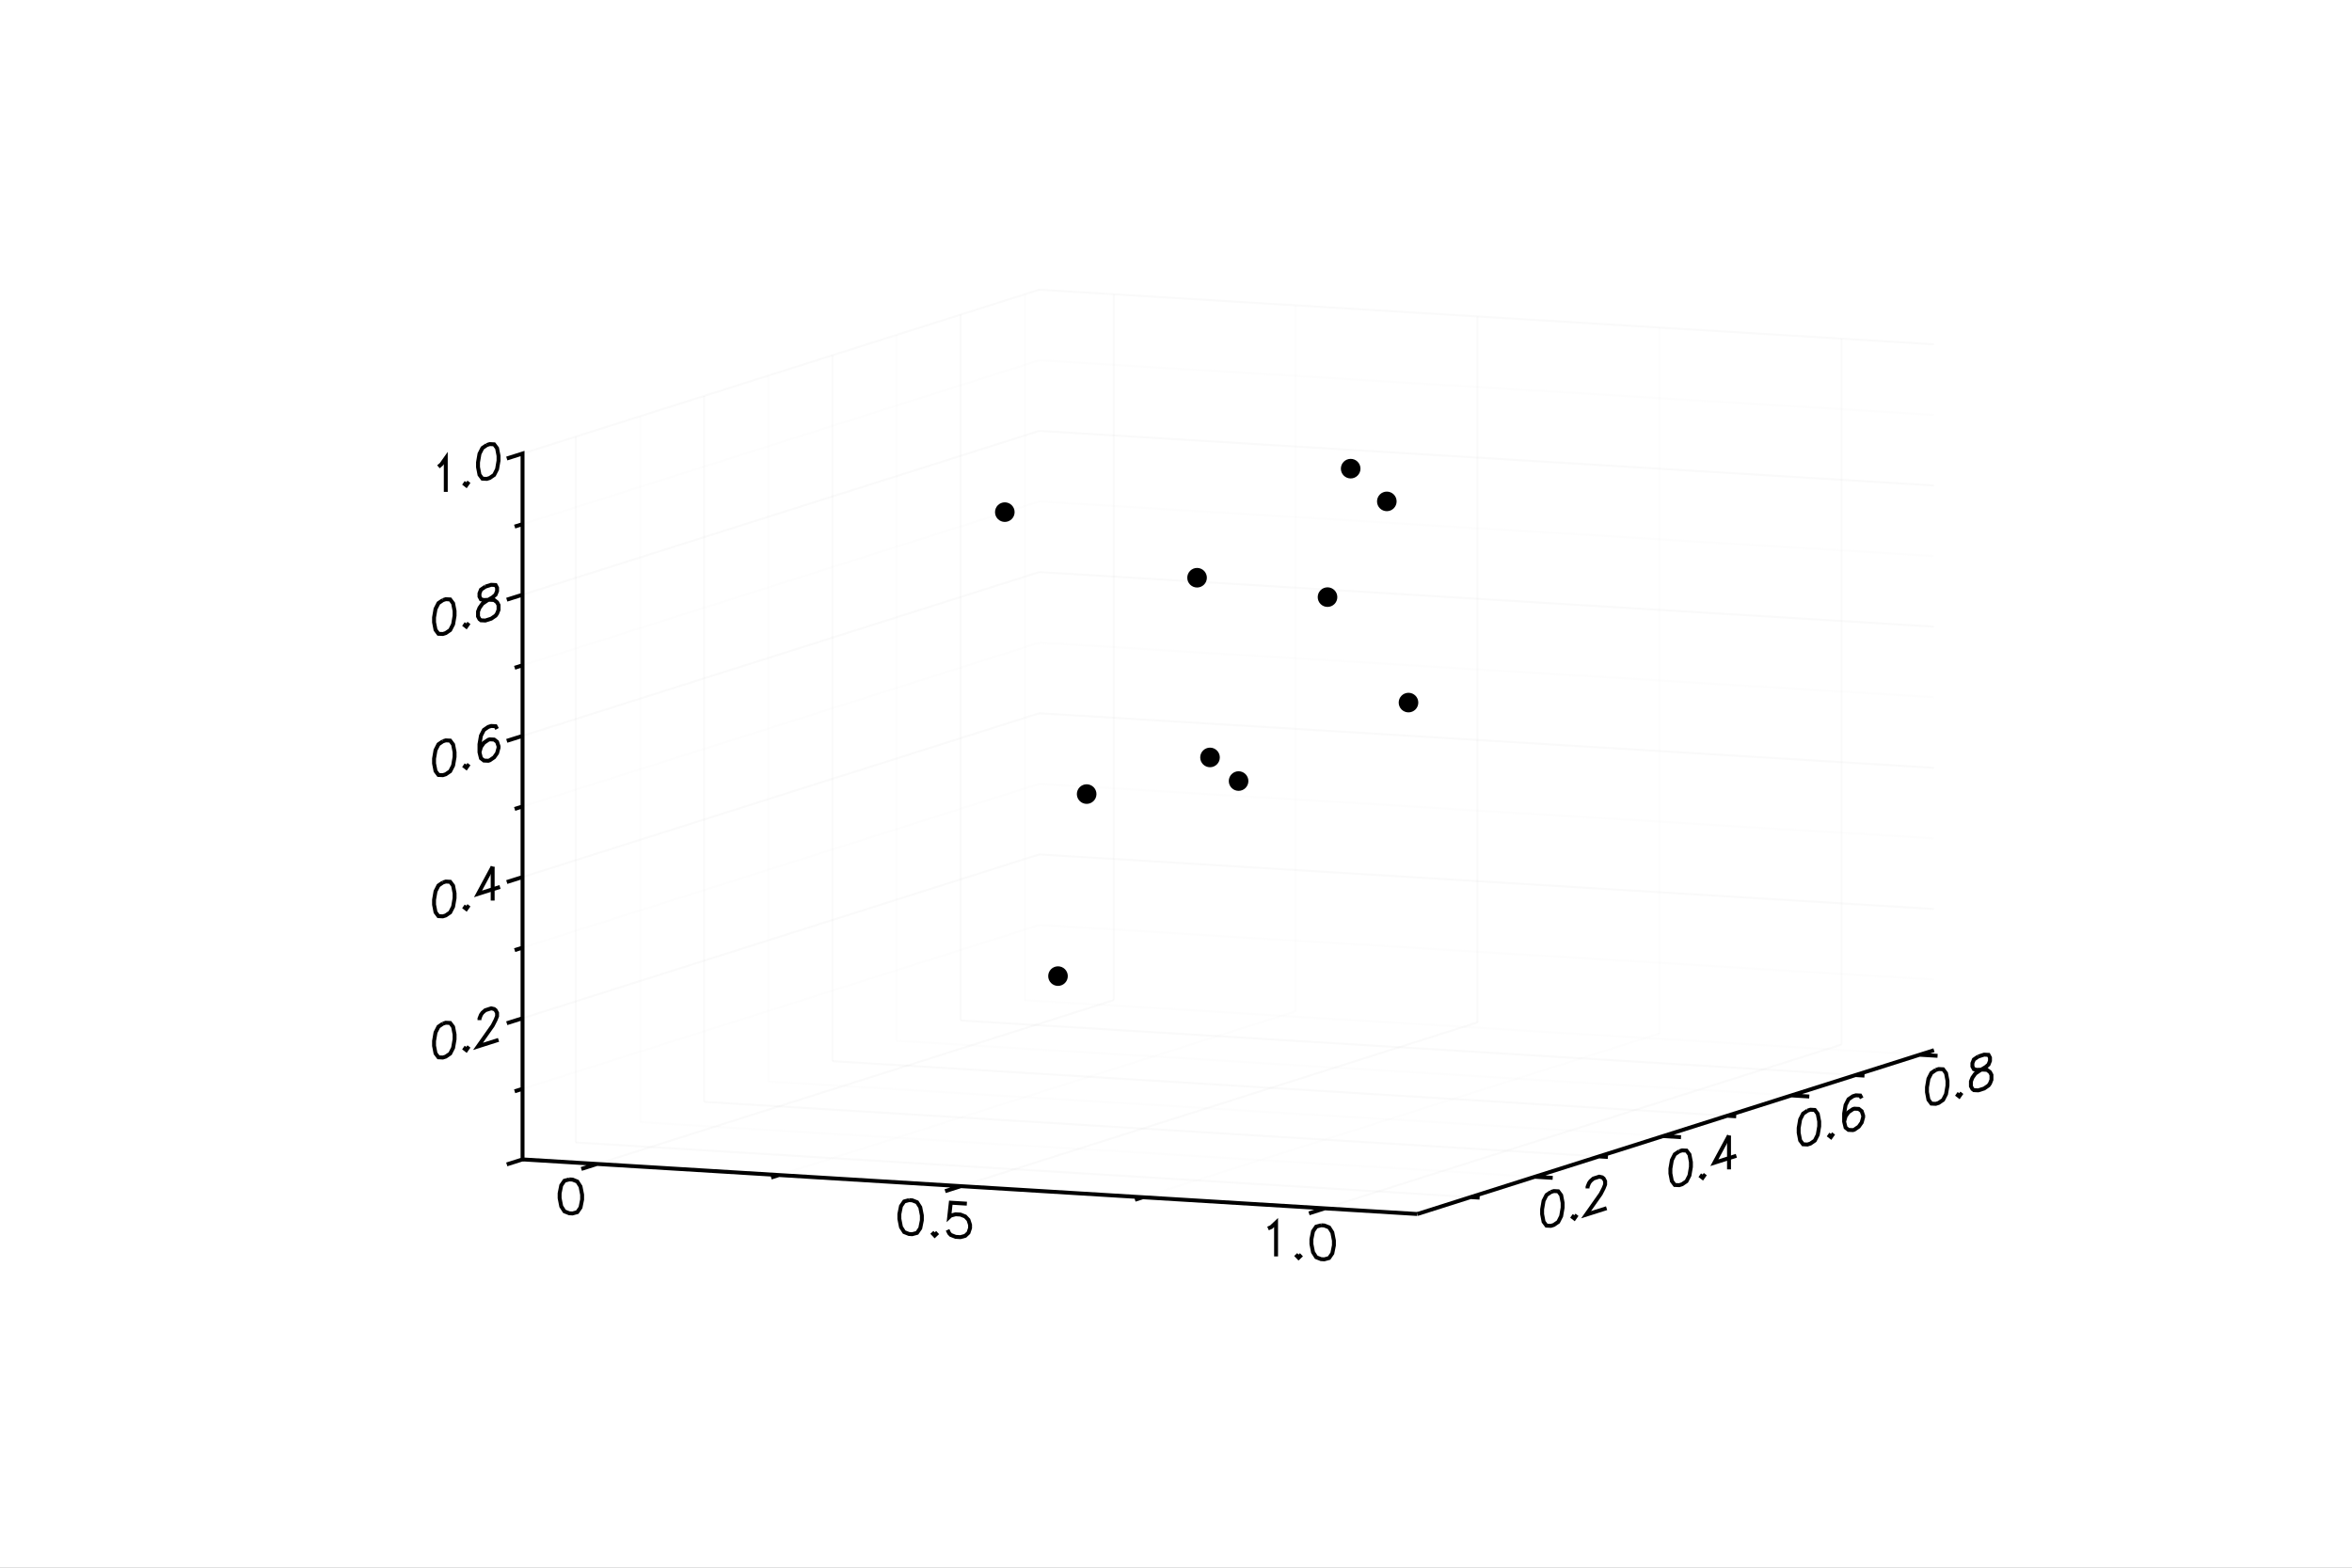 <?xml version="1.0" encoding="utf-8"?>
<svg xmlns="http://www.w3.org/2000/svg" xmlns:xlink="http://www.w3.org/1999/xlink" width="600" height="400" viewBox="0 0 2400 1600">
<rect x="0" y="0" width="2400" height="1600" fill="#808080" stroke="none"/>
<defs>
  <clipPath id="clip7900">
    <rect x="0" y="0" width="2400" height="1600"/>
  </clipPath>
</defs>
<path clip-path="url(#clip7900)" d="
M0 1600 L2400 1600 L2400 0 L0 0  Z
  " fill="#ffffff" fill-rule="evenodd" fill-opacity="1"/>
<defs>
  <clipPath id="clip7901">
    <rect x="480" y="0" width="1681" height="1600"/>
  </clipPath>
</defs>
<path clip-path="url(#clip7900)" d="
M533.212 1239.03 L1973.44 1239.03 L1973.44 295.691 L533.212 295.691  Z
  " fill="#ffffff" fill-rule="evenodd" fill-opacity="1"/>
<defs>
  <clipPath id="clip7902">
    <rect x="533" y="295" width="1441" height="944"/>
  </clipPath>
</defs>
<polyline clip-path="url(#clip7900)" style="stroke:#cccccc; stroke-width:2; stroke-opacity:0.1; fill:none" points="
  609.275,1187.94 1136.44,1020.77 
  "/>
<polyline clip-path="url(#clip7900)" style="stroke:#cccccc; stroke-width:2; stroke-opacity:0.1; fill:none" points="
  1136.44,1020.77 1136.44,300.333 
  "/>
<polyline clip-path="url(#clip7900)" style="stroke:#ededed; stroke-width:2; stroke-opacity:0.1; fill:none" points="
  794.911,1199.27 1322.07,1032.1 
  "/>
<polyline clip-path="url(#clip7900)" style="stroke:#ededed; stroke-width:2; stroke-opacity:0.1; fill:none" points="
  1322.07,1032.1 1322.07,311.663 
  "/>
<polyline clip-path="url(#clip7900)" style="stroke:#cccccc; stroke-width:2; stroke-opacity:0.1; fill:none" points="
  980.547,1210.6 1507.71,1043.43 
  "/>
<polyline clip-path="url(#clip7900)" style="stroke:#cccccc; stroke-width:2; stroke-opacity:0.1; fill:none" points="
  1507.71,1043.43 1507.71,322.992 
  "/>
<polyline clip-path="url(#clip7900)" style="stroke:#ededed; stroke-width:2; stroke-opacity:0.1; fill:none" points="
  1166.18,1221.93 1693.34,1054.76 
  "/>
<polyline clip-path="url(#clip7900)" style="stroke:#ededed; stroke-width:2; stroke-opacity:0.1; fill:none" points="
  1693.34,1054.76 1693.34,334.322 
  "/>
<polyline clip-path="url(#clip7900)" style="stroke:#cccccc; stroke-width:2; stroke-opacity:0.1; fill:none" points="
  1351.82,1233.26 1878.98,1066.09 
  "/>
<polyline clip-path="url(#clip7900)" style="stroke:#cccccc; stroke-width:2; stroke-opacity:0.1; fill:none" points="
  1878.98,1066.09 1878.98,345.652 
  "/>
<polyline clip-path="url(#clip7900)" style="stroke:#cccccc; stroke-width:2; stroke-opacity:0.1; fill:none" points="
  587.61,1166.05 1500.68,1221.78 
  "/>
<polyline clip-path="url(#clip7900)" style="stroke:#cccccc; stroke-width:2; stroke-opacity:0.1; fill:none" points="
  587.61,1166.05 587.61,445.617 
  "/>
<polyline clip-path="url(#clip7900)" style="stroke:#ededed; stroke-width:2; stroke-opacity:0.1; fill:none" points="
  653.063,1145.29 1566.13,1201.02 
  "/>
<polyline clip-path="url(#clip7900)" style="stroke:#ededed; stroke-width:2; stroke-opacity:0.1; fill:none" points="
  653.063,1145.29 653.063,424.86 
  "/>
<polyline clip-path="url(#clip7900)" style="stroke:#cccccc; stroke-width:2; stroke-opacity:0.1; fill:none" points="
  718.515,1124.54 1631.58,1180.26 
  "/>
<polyline clip-path="url(#clip7900)" style="stroke:#cccccc; stroke-width:2; stroke-opacity:0.1; fill:none" points="
  718.515,1124.54 718.515,404.103 
  "/>
<polyline clip-path="url(#clip7900)" style="stroke:#ededed; stroke-width:2; stroke-opacity:0.1; fill:none" points="
  783.968,1103.78 1697.04,1159.51 
  "/>
<polyline clip-path="url(#clip7900)" style="stroke:#ededed; stroke-width:2; stroke-opacity:0.1; fill:none" points="
  783.968,1103.78 783.968,383.346 
  "/>
<polyline clip-path="url(#clip7900)" style="stroke:#cccccc; stroke-width:2; stroke-opacity:0.1; fill:none" points="
  849.42,1083.02 1762.49,1138.75 
  "/>
<polyline clip-path="url(#clip7900)" style="stroke:#cccccc; stroke-width:2; stroke-opacity:0.1; fill:none" points="
  849.42,1083.02 849.42,362.59 
  "/>
<polyline clip-path="url(#clip7900)" style="stroke:#ededed; stroke-width:2; stroke-opacity:0.1; fill:none" points="
  914.873,1062.27 1827.94,1117.99 
  "/>
<polyline clip-path="url(#clip7900)" style="stroke:#ededed; stroke-width:2; stroke-opacity:0.1; fill:none" points="
  914.873,1062.27 914.873,341.833 
  "/>
<polyline clip-path="url(#clip7900)" style="stroke:#cccccc; stroke-width:2; stroke-opacity:0.1; fill:none" points="
  980.326,1041.51 1893.4,1097.24 
  "/>
<polyline clip-path="url(#clip7900)" style="stroke:#cccccc; stroke-width:2; stroke-opacity:0.1; fill:none" points="
  980.326,1041.51 980.326,321.076 
  "/>
<polyline clip-path="url(#clip7900)" style="stroke:#ededed; stroke-width:2; stroke-opacity:0.1; fill:none" points="
  1045.78,1020.75 1958.85,1076.48 
  "/>
<polyline clip-path="url(#clip7900)" style="stroke:#ededed; stroke-width:2; stroke-opacity:0.1; fill:none" points="
  1045.78,1020.75 1045.78,300.319 
  "/>
<polyline clip-path="url(#clip7900)" style="stroke:#ededed; stroke-width:2; stroke-opacity:0.1; fill:none" points="
  533.212,1111.26 1060.37,944.081 
  "/>
<polyline clip-path="url(#clip7900)" style="stroke:#ededed; stroke-width:2; stroke-opacity:0.1; fill:none" points="
  1060.37,944.081 1973.44,999.807 
  "/>
<polyline clip-path="url(#clip7900)" style="stroke:#cccccc; stroke-width:2; stroke-opacity:0.1; fill:none" points="
  533.212,1039.22 1060.37,872.038 
  "/>
<polyline clip-path="url(#clip7900)" style="stroke:#cccccc; stroke-width:2; stroke-opacity:0.1; fill:none" points="
  1060.37,872.038 1973.44,927.764 
  "/>
<polyline clip-path="url(#clip7900)" style="stroke:#ededed; stroke-width:2; stroke-opacity:0.1; fill:none" points="
  533.212,967.172 1060.37,799.995 
  "/>
<polyline clip-path="url(#clip7900)" style="stroke:#ededed; stroke-width:2; stroke-opacity:0.1; fill:none" points="
  1060.37,799.995 1973.44,855.72 
  "/>
<polyline clip-path="url(#clip7900)" style="stroke:#cccccc; stroke-width:2; stroke-opacity:0.1; fill:none" points="
  533.212,895.129 1060.37,727.951 
  "/>
<polyline clip-path="url(#clip7900)" style="stroke:#cccccc; stroke-width:2; stroke-opacity:0.1; fill:none" points="
  1060.37,727.951 1973.44,783.677 
  "/>
<polyline clip-path="url(#clip7900)" style="stroke:#ededed; stroke-width:2; stroke-opacity:0.1; fill:none" points="
  533.212,823.085 1060.37,655.908 
  "/>
<polyline clip-path="url(#clip7900)" style="stroke:#ededed; stroke-width:2; stroke-opacity:0.1; fill:none" points="
  1060.37,655.908 1973.44,711.634 
  "/>
<polyline clip-path="url(#clip7900)" style="stroke:#cccccc; stroke-width:2; stroke-opacity:0.1; fill:none" points="
  533.212,751.042 1060.37,583.864 
  "/>
<polyline clip-path="url(#clip7900)" style="stroke:#cccccc; stroke-width:2; stroke-opacity:0.1; fill:none" points="
  1060.37,583.864 1973.44,639.59 
  "/>
<polyline clip-path="url(#clip7900)" style="stroke:#ededed; stroke-width:2; stroke-opacity:0.1; fill:none" points="
  533.212,678.998 1060.37,511.821 
  "/>
<polyline clip-path="url(#clip7900)" style="stroke:#ededed; stroke-width:2; stroke-opacity:0.1; fill:none" points="
  1060.37,511.821 1973.44,567.547 
  "/>
<polyline clip-path="url(#clip7900)" style="stroke:#cccccc; stroke-width:2; stroke-opacity:0.1; fill:none" points="
  533.212,606.955 1060.37,439.778 
  "/>
<polyline clip-path="url(#clip7900)" style="stroke:#cccccc; stroke-width:2; stroke-opacity:0.1; fill:none" points="
  1060.37,439.778 1973.44,495.503 
  "/>
<polyline clip-path="url(#clip7900)" style="stroke:#ededed; stroke-width:2; stroke-opacity:0.1; fill:none" points="
  533.212,534.912 1060.37,367.734 
  "/>
<polyline clip-path="url(#clip7900)" style="stroke:#ededed; stroke-width:2; stroke-opacity:0.1; fill:none" points="
  1060.37,367.734 1973.44,423.46 
  "/>
<polyline clip-path="url(#clip7900)" style="stroke:#cccccc; stroke-width:2; stroke-opacity:0.1; fill:none" points="
  533.212,462.868 1060.37,295.691 
  "/>
<polyline clip-path="url(#clip7900)" style="stroke:#cccccc; stroke-width:2; stroke-opacity:0.1; fill:none" points="
  1060.37,295.691 1973.44,351.417 
  "/>
<polyline clip-path="url(#clip7900)" style="stroke:#000000; stroke-width:4; stroke-opacity:1; fill:none" points="
  451.885,1044.77 447.399,1047.84 444.408,1053.72 442.913,1062.42 442.913,1067.36 444.408,1075.12 447.399,1079.1 451.885,1079.33 454.875,1078.38 459.361,1075.31 
  462.352,1069.43 463.847,1060.72 463.847,1055.79 462.352,1048.03 459.361,1044.04 454.875,1043.82 451.885,1044.77 
  "/>
<polyline clip-path="url(#clip7900)" style="stroke:#000000; stroke-width:4; stroke-opacity:1; fill:none" points="
  475.81,1068.45 474.315,1070.57 475.81,1071.74 477.305,1069.62 475.81,1068.45 
  "/>
<polyline clip-path="url(#clip7900)" style="stroke:#000000; stroke-width:4; stroke-opacity:1; fill:none" points="
  489.268,1041.14 489.268,1039.5 490.763,1035.73 492.259,1033.61 495.249,1031.02 501.23,1029.12 504.221,1029.82 505.716,1030.99 507.212,1033.8 507.212,1037.1 
  505.716,1040.86 502.726,1046.75 487.773,1067.95 508.707,1061.31 
  "/>
<polyline clip-path="url(#clip7900)" style="stroke:#000000; stroke-width:4; stroke-opacity:1; fill:none" points="
  451.885,900.681 447.399,903.749 444.408,909.635 442.913,918.338 442.913,923.275 444.408,931.029 447.399,935.018 451.885,935.241 454.875,934.292 459.361,931.224 
  462.352,925.338 463.847,916.636 463.847,911.699 462.352,903.944 459.361,899.955 454.875,899.732 451.885,900.681 
  "/>
<polyline clip-path="url(#clip7900)" style="stroke:#000000; stroke-width:4; stroke-opacity:1; fill:none" points="
  475.81,924.362 474.315,926.482 475.81,927.653 477.305,925.534 475.81,924.362 
  "/>
<polyline clip-path="url(#clip7900)" style="stroke:#000000; stroke-width:4; stroke-opacity:1; fill:none" points="
  502.726,884.558 487.773,912.34 510.202,905.227 
  "/>
<polyline clip-path="url(#clip7900)" style="stroke:#000000; stroke-width:4; stroke-opacity:1; fill:none" points="
  502.726,884.558 502.726,919.118 
  "/>
<polyline clip-path="url(#clip7900)" style="stroke:#000000; stroke-width:4; stroke-opacity:1; fill:none" points="
  451.885,756.594 447.399,759.662 444.408,765.548 442.913,774.251 442.913,779.188 444.408,786.942 447.399,790.931 451.885,791.154 454.875,790.206 459.361,787.137 
  462.352,781.252 463.847,772.549 463.847,767.612 462.352,759.857 459.361,755.869 454.875,755.646 451.885,756.594 
  "/>
<polyline clip-path="url(#clip7900)" style="stroke:#000000; stroke-width:4; stroke-opacity:1; fill:none" points="
  475.81,780.275 474.315,782.395 475.81,783.567 477.305,781.447 475.81,780.275 
  "/>
<polyline clip-path="url(#clip7900)" style="stroke:#000000; stroke-width:4; stroke-opacity:1; fill:none" points="
  507.212,743.985 505.716,741.168 501.23,740.945 498.24,741.894 493.754,744.962 490.763,750.847 489.268,759.55 489.268,767.779 490.763,773.887 493.754,776.23 
  498.24,776.454 499.735,775.979 504.221,772.911 507.212,768.671 508.707,763.26 508.707,761.614 507.212,757.151 504.221,754.808 499.735,754.585 498.24,755.059 
  493.754,758.128 490.763,762.367 489.268,767.779 
  "/>
<polyline clip-path="url(#clip7900)" style="stroke:#000000; stroke-width:4; stroke-opacity:1; fill:none" points="
  451.885,612.507 447.399,615.576 444.408,621.461 442.913,630.164 442.913,635.101 444.408,642.855 447.399,646.844 451.885,647.067 454.875,646.119 459.361,643.05 
  462.352,637.165 463.847,628.462 463.847,623.525 462.352,615.771 459.361,611.782 454.875,611.559 451.885,612.507 
  "/>
<polyline clip-path="url(#clip7900)" style="stroke:#000000; stroke-width:4; stroke-opacity:1; fill:none" points="
  475.81,636.188 474.315,638.308 475.81,639.48 477.305,637.36 475.81,636.188 
  "/>
<polyline clip-path="url(#clip7900)" style="stroke:#000000; stroke-width:4; stroke-opacity:1; fill:none" points="
  495.249,598.755 490.763,601.823 489.268,605.589 489.268,608.881 490.763,611.698 493.754,612.395 499.735,612.144 504.221,612.367 507.212,614.71 508.707,617.527 
  508.707,622.464 507.212,626.23 505.716,628.35 501.23,631.418 495.249,633.315 490.763,633.092 489.268,631.921 487.773,629.103 487.773,624.166 489.268,620.401 
  492.259,616.161 496.745,613.092 502.726,609.55 505.716,606.956 507.212,603.19 507.212,599.899 505.716,597.081 501.23,596.858 495.249,598.755 
  "/>
<polyline clip-path="url(#clip7900)" style="stroke:#000000; stroke-width:4; stroke-opacity:1; fill:none" points="
  447.399,476.426 450.389,473.832 454.875,467.472 454.875,502.032 
  "/>
<polyline clip-path="url(#clip7900)" style="stroke:#000000; stroke-width:4; stroke-opacity:1; fill:none" points="
  475.81,492.102 474.315,494.222 475.81,495.393 477.305,493.273 475.81,492.102 
  "/>
<polyline clip-path="url(#clip7900)" style="stroke:#000000; stroke-width:4; stroke-opacity:1; fill:none" points="
  496.745,454.194 492.259,457.262 489.268,463.148 487.773,471.851 487.773,476.788 489.268,484.542 492.259,488.531 496.745,488.754 499.735,487.806 504.221,484.737 
  507.212,478.852 508.707,470.149 508.707,465.212 507.212,457.457 504.221,453.469 499.735,453.246 496.745,454.194 
  "/>
<polyline clip-path="url(#clip7900)" style="stroke:#000000; stroke-width:4; stroke-opacity:1; fill:none" points="
  533.212,1183.3 533.212,1183.3 517.115,1188.41 533.212,1183.3 533.212,1111.26 525.163,1113.81 533.212,1111.26 533.212,1039.22 517.115,1044.32 533.212,1039.22 
  533.212,967.172 525.163,969.724 533.212,967.172 533.212,895.129 517.115,900.233 533.212,895.129 533.212,823.085 525.163,825.638 533.212,823.085 533.212,751.042 
  517.115,756.146 533.212,751.042 533.212,678.998 525.163,681.551 533.212,678.998 533.212,606.955 517.115,612.06 533.212,606.955 533.212,534.912 525.163,537.464 
  533.212,534.912 533.212,462.868 517.115,467.973 533.212,462.868 
  "/>
<polyline clip-path="url(#clip7900)" style="stroke:#000000; stroke-width:4; stroke-opacity:1; fill:none" points="
  580.879,1203.72 575.961,1205.06 572.681,1209.8 571.042,1217.93 571.042,1222.86 572.681,1231.19 575.961,1236.33 580.879,1238.28 584.159,1238.48 589.078,1237.13 
  592.357,1232.39 593.996,1224.27 593.996,1219.33 592.357,1211 589.078,1205.86 584.159,1203.92 580.879,1203.72 
  "/>
<polyline clip-path="url(#clip7900)" style="stroke:#000000; stroke-width:4; stroke-opacity:1; fill:none" points="
  927.558,1224.87 922.639,1226.22 919.36,1230.96 917.72,1239.09 917.72,1244.02 919.36,1252.35 922.639,1257.49 927.558,1259.43 930.837,1259.63 935.756,1258.29 
  939.035,1253.55 940.675,1245.42 940.675,1240.49 939.035,1232.16 935.756,1227.02 930.837,1225.07 927.558,1224.87 
  "/>
<polyline clip-path="url(#clip7900)" style="stroke:#000000; stroke-width:4; stroke-opacity:1; fill:none" points="
  953.791,1257.74 952.152,1259.29 953.791,1261.04 955.431,1259.49 953.791,1257.74 
  "/>
<polyline clip-path="url(#clip7900)" style="stroke:#000000; stroke-width:4; stroke-opacity:1; fill:none" points="
  986.584,1228.48 970.187,1227.48 968.548,1242.19 970.187,1240.64 975.106,1239.3 980.025,1239.6 984.944,1241.54 988.223,1245.03 989.863,1250.07 989.863,1253.36 
  988.223,1258.2 984.944,1261.29 980.025,1262.64 975.106,1262.34 970.187,1260.39 968.548,1258.64 966.908,1255.25 
  "/>
<polyline clip-path="url(#clip7900)" style="stroke:#000000; stroke-width:4; stroke-opacity:1; fill:none" points="
  1293.91,1253.82 1297.19,1252.37 1302.11,1247.73 1302.11,1282.29 
  "/>
<polyline clip-path="url(#clip7900)" style="stroke:#000000; stroke-width:4; stroke-opacity:1; fill:none" points="
  1325.06,1280.4 1323.42,1281.95 1325.06,1283.69 1326.7,1282.15 1325.06,1280.4 
  "/>
<polyline clip-path="url(#clip7900)" style="stroke:#000000; stroke-width:4; stroke-opacity:1; fill:none" points="
  1348.02,1250.54 1343.1,1251.88 1339.82,1256.62 1338.18,1264.75 1338.18,1269.68 1339.82,1278.01 1343.1,1283.15 1348.02,1285.1 1351.3,1285.3 1356.22,1283.95 
  1359.5,1279.21 1361.14,1271.08 1361.14,1266.15 1359.5,1257.82 1356.22,1252.68 1351.3,1250.74 1348.02,1250.54 
  "/>
<polyline clip-path="url(#clip7900)" style="stroke:#000000; stroke-width:4; stroke-opacity:1; fill:none" points="
  533.212,1183.3 609.275,1187.94 593.178,1193.05 609.275,1187.94 794.911,1199.27 786.863,1201.83 794.911,1199.27 980.547,1210.6 964.45,1215.71 980.547,1210.6 
  1166.18,1221.93 1158.13,1224.49 1166.18,1221.93 1351.82,1233.26 1335.72,1238.37 1351.82,1233.26 1446.28,1239.03 
  "/>
<polyline clip-path="url(#clip7900)" style="stroke:#000000; stroke-width:4; stroke-opacity:1; fill:none" points="
  1582.55,1216.57 1578.07,1219.64 1575.08,1225.52 1573.58,1234.23 1573.58,1239.16 1575.08,1246.92 1578.07,1250.91 1582.55,1251.13 1585.54,1250.18 1590.03,1247.11 
  1593.02,1241.23 1594.52,1232.52 1594.52,1227.59 1593.02,1219.83 1590.03,1215.84 1585.54,1215.62 1582.55,1216.57 
  "/>
<polyline clip-path="url(#clip7900)" style="stroke:#000000; stroke-width:4; stroke-opacity:1; fill:none" points="
  1606.48,1240.25 1604.98,1242.37 1606.48,1243.54 1607.97,1241.42 1606.48,1240.25 
  "/>
<polyline clip-path="url(#clip7900)" style="stroke:#000000; stroke-width:4; stroke-opacity:1; fill:none" points="
  1619.94,1212.94 1619.94,1211.3 1621.43,1207.53 1622.93,1205.41 1625.92,1202.82 1631.9,1200.92 1634.89,1201.62 1636.39,1202.79 1637.88,1205.61 1637.88,1208.9 
  1636.39,1212.66 1633.39,1218.55 1618.44,1239.75 1639.38,1233.11 
  "/>
<polyline clip-path="url(#clip7900)" style="stroke:#000000; stroke-width:4; stroke-opacity:1; fill:none" points="
  1713.46,1175.05 1708.97,1178.12 1705.98,1184.01 1704.49,1192.71 1704.49,1197.65 1705.98,1205.4 1708.97,1209.39 1713.46,1209.61 1716.45,1208.67 1720.94,1205.6 
  1723.93,1199.71 1725.42,1191.01 1725.42,1186.07 1723.93,1178.32 1720.94,1174.33 1716.45,1174.11 1713.46,1175.05 
  "/>
<polyline clip-path="url(#clip7900)" style="stroke:#000000; stroke-width:4; stroke-opacity:1; fill:none" points="
  1737.38,1198.74 1735.89,1200.86 1737.38,1202.03 1738.88,1199.91 1737.38,1198.74 
  "/>
<polyline clip-path="url(#clip7900)" style="stroke:#000000; stroke-width:4; stroke-opacity:1; fill:none" points="
  1764.3,1158.93 1749.35,1186.71 1771.78,1179.6 
  "/>
<polyline clip-path="url(#clip7900)" style="stroke:#000000; stroke-width:4; stroke-opacity:1; fill:none" points="
  1764.3,1158.93 1764.3,1193.49 
  "/>
<polyline clip-path="url(#clip7900)" style="stroke:#000000; stroke-width:4; stroke-opacity:1; fill:none" points="
  1844.36,1133.54 1839.88,1136.61 1836.89,1142.5 1835.39,1151.2 1835.39,1156.14 1836.89,1163.89 1839.88,1167.88 1844.36,1168.1 1847.35,1167.15 1851.84,1164.08 
  1854.83,1158.2 1856.33,1149.5 1856.33,1144.56 1854.83,1136.8 1851.84,1132.82 1847.35,1132.59 1844.36,1133.54 
  "/>
<polyline clip-path="url(#clip7900)" style="stroke:#000000; stroke-width:4; stroke-opacity:1; fill:none" points="
  1868.29,1157.22 1866.79,1159.34 1868.29,1160.51 1869.78,1158.39 1868.29,1157.22 
  "/>
<polyline clip-path="url(#clip7900)" style="stroke:#000000; stroke-width:4; stroke-opacity:1; fill:none" points="
  1899.69,1120.93 1898.2,1118.12 1893.71,1117.89 1890.72,1118.84 1886.23,1121.91 1883.24,1127.79 1881.75,1136.5 1881.75,1144.73 1883.24,1150.83 1886.23,1153.18 
  1890.72,1153.4 1892.21,1152.93 1896.7,1149.86 1899.69,1145.62 1901.19,1140.21 1901.19,1138.56 1899.69,1134.1 1896.7,1131.76 1892.21,1131.53 1890.72,1132.01 
  1886.23,1135.07 1883.24,1139.31 1881.75,1144.73 
  "/>
<polyline clip-path="url(#clip7900)" style="stroke:#000000; stroke-width:4; stroke-opacity:1; fill:none" points="
  1975.27,1092.03 1970.78,1095.1 1967.79,1100.98 1966.3,1109.68 1966.3,1114.62 1967.79,1122.38 1970.78,1126.36 1975.27,1126.59 1978.26,1125.64 1982.75,1122.57 
  1985.74,1116.69 1987.23,1107.98 1987.23,1103.05 1985.74,1095.29 1982.75,1091.3 1978.26,1091.08 1975.27,1092.03 
  "/>
<polyline clip-path="url(#clip7900)" style="stroke:#000000; stroke-width:4; stroke-opacity:1; fill:none" points="
  1999.19,1115.71 1997.7,1117.83 1999.19,1119 2000.69,1116.88 1999.19,1115.71 
  "/>
<polyline clip-path="url(#clip7900)" style="stroke:#000000; stroke-width:4; stroke-opacity:1; fill:none" points="
  2018.63,1078.28 2014.15,1081.34 2012.65,1085.11 2012.65,1088.4 2014.15,1091.22 2017.14,1091.92 2023.12,1091.66 2027.61,1091.89 2030.6,1094.23 2032.09,1097.05 
  2032.09,1101.98 2030.6,1105.75 2029.1,1107.87 2024.62,1110.94 2018.63,1112.84 2014.15,1112.61 2012.65,1111.44 2011.16,1108.62 2011.16,1103.69 2012.65,1099.92 
  2015.64,1095.68 2020.13,1092.61 2026.11,1089.07 2029.1,1086.48 2030.6,1082.71 2030.6,1079.42 2029.1,1076.6 2024.62,1076.38 2018.63,1078.28 
  "/>
<polyline clip-path="url(#clip7900)" style="stroke:#000000; stroke-width:4; stroke-opacity:1; fill:none" points="
  1446.28,1239.03 1500.68,1221.78 1509.81,1222.33 1500.68,1221.78 1566.13,1201.02 1584.39,1202.13 1566.13,1201.02 1631.58,1180.26 1640.72,1180.82 1631.58,1180.26 
  1697.04,1159.51 1715.3,1160.62 1697.04,1159.51 1762.49,1138.75 1771.62,1139.31 1762.49,1138.75 1827.94,1117.99 1846.2,1119.11 1827.94,1117.99 1893.4,1097.24 
  1902.53,1097.79 1893.4,1097.24 1958.85,1076.48 1977.11,1077.59 1958.85,1076.48 1973.44,1071.85 
  "/>
<circle clip-path="url(#clip7902)" style="fill:#000000; stroke:none; fill-opacity:1" cx="1108.83" cy="810.446" r="10"/>
<circle clip-path="url(#clip7902)" style="fill:#000000; stroke:none; fill-opacity:1" cx="1108.83" cy="810.446" r="7"/>
<circle clip-path="url(#clip7902)" style="fill:#000000; stroke:none; fill-opacity:1" cx="1025.32" cy="522.685" r="10"/>
<circle clip-path="url(#clip7902)" style="fill:#000000; stroke:none; fill-opacity:1" cx="1025.32" cy="522.685" r="7"/>
<circle clip-path="url(#clip7902)" style="fill:#000000; stroke:none; fill-opacity:1" cx="1378.24" cy="478.313" r="10"/>
<circle clip-path="url(#clip7902)" style="fill:#000000; stroke:none; fill-opacity:1" cx="1378.24" cy="478.313" r="7"/>
<circle clip-path="url(#clip7902)" style="fill:#000000; stroke:none; fill-opacity:1" cx="1354.61" cy="609.43" r="10"/>
<circle clip-path="url(#clip7902)" style="fill:#000000; stroke:none; fill-opacity:1" cx="1354.61" cy="609.43" r="7"/>
<circle clip-path="url(#clip7902)" style="fill:#000000; stroke:none; fill-opacity:1" cx="1263.86" cy="797.152" r="10"/>
<circle clip-path="url(#clip7902)" style="fill:#000000; stroke:none; fill-opacity:1" cx="1263.86" cy="797.152" r="7"/>
<circle clip-path="url(#clip7902)" style="fill:#000000; stroke:none; fill-opacity:1" cx="1415.12" cy="511.726" r="10"/>
<circle clip-path="url(#clip7902)" style="fill:#000000; stroke:none; fill-opacity:1" cx="1415.12" cy="511.726" r="7"/>
<circle clip-path="url(#clip7902)" style="fill:#000000; stroke:none; fill-opacity:1" cx="1079.59" cy="996.223" r="10"/>
<circle clip-path="url(#clip7902)" style="fill:#000000; stroke:none; fill-opacity:1" cx="1079.59" cy="996.223" r="7"/>
<circle clip-path="url(#clip7902)" style="fill:#000000; stroke:none; fill-opacity:1" cx="1234.71" cy="773.049" r="10"/>
<circle clip-path="url(#clip7902)" style="fill:#000000; stroke:none; fill-opacity:1" cx="1234.71" cy="773.049" r="7"/>
<circle clip-path="url(#clip7902)" style="fill:#000000; stroke:none; fill-opacity:1" cx="1221.5" cy="589.636" r="10"/>
<circle clip-path="url(#clip7902)" style="fill:#000000; stroke:none; fill-opacity:1" cx="1221.5" cy="589.636" r="7"/>
<circle clip-path="url(#clip7902)" style="fill:#000000; stroke:none; fill-opacity:1" cx="1437.24" cy="717.065" r="10"/>
<circle clip-path="url(#clip7902)" style="fill:#000000; stroke:none; fill-opacity:1" cx="1437.24" cy="717.065" r="7"/>
</svg>
